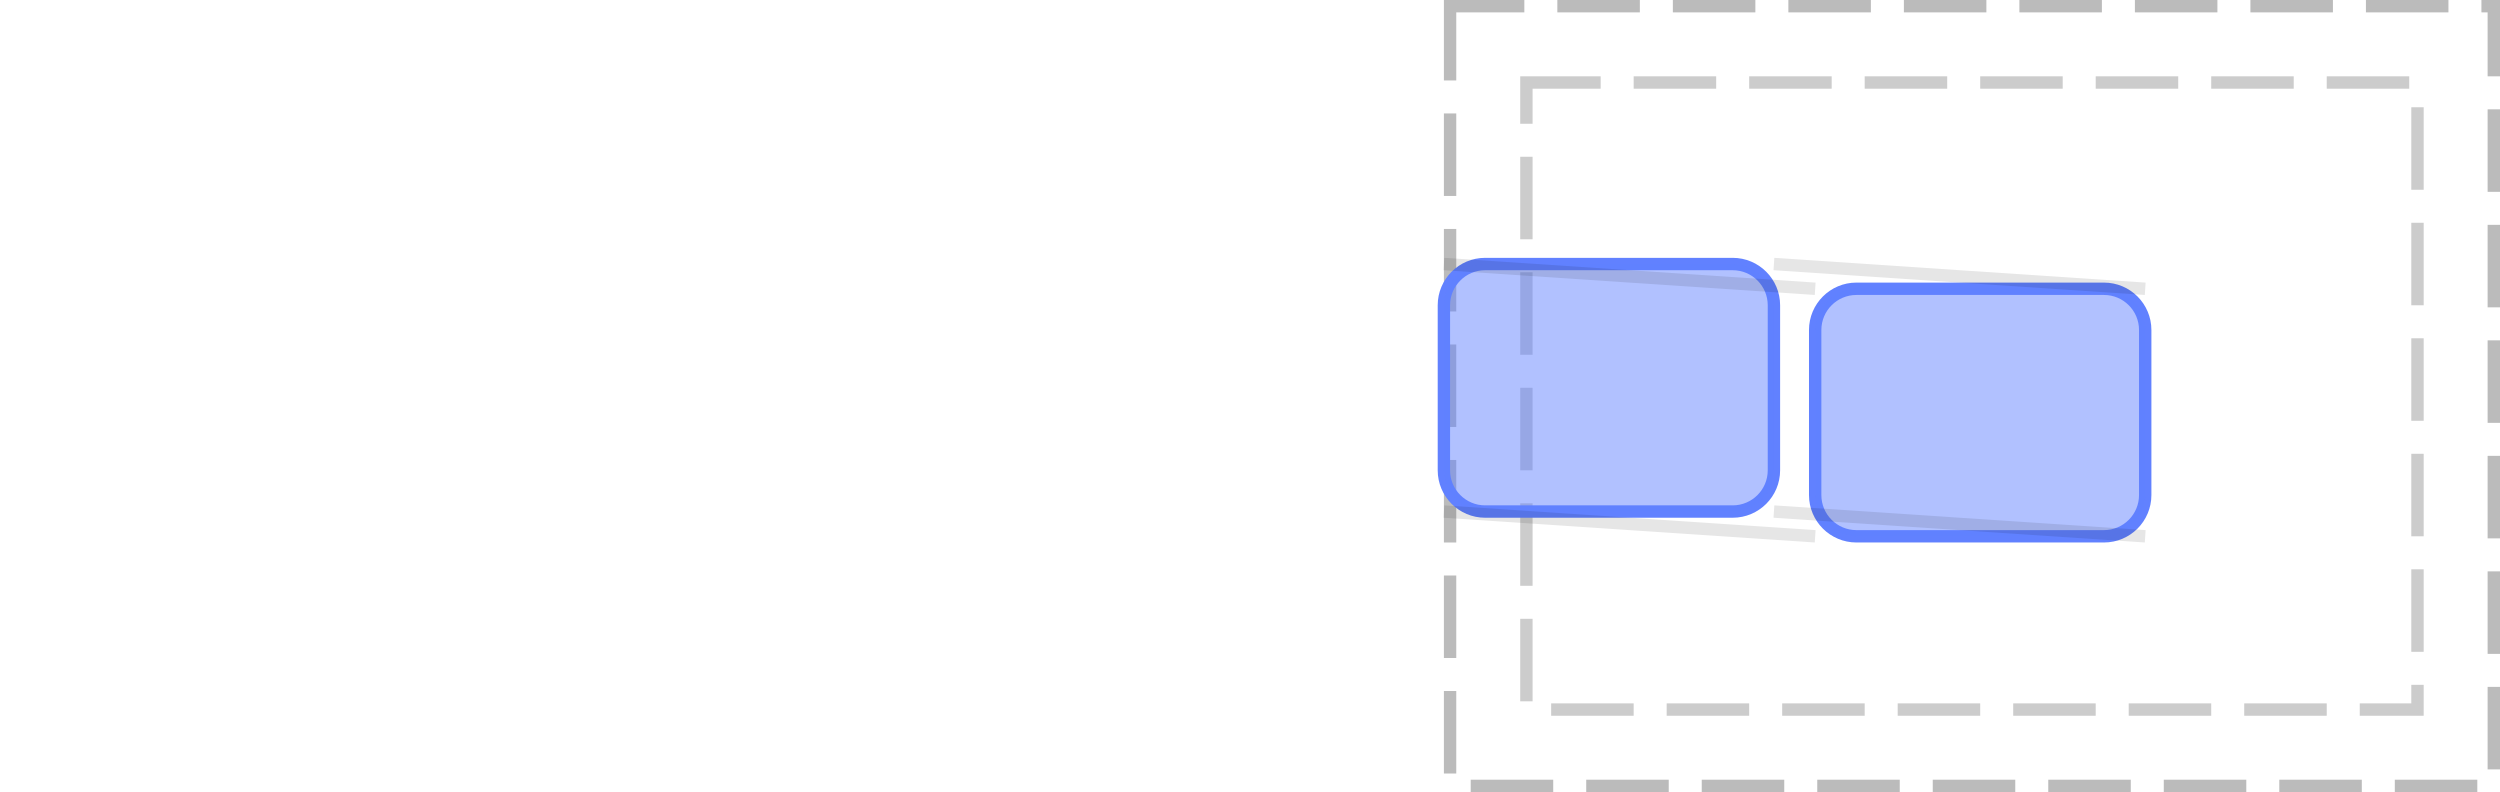 <?xml version="1.0" encoding="UTF-8"?>
<svg xmlns="http://www.w3.org/2000/svg" xmlns:xlink="http://www.w3.org/1999/xlink" width="303pt" height="96pt" viewBox="0 0 303 96" version="1.1">
<g id="surface2">
<path style="fill:none;stroke-width:1.5;stroke-linecap:butt;stroke-linejoin:miter;stroke:rgb(0%,0%,0%);stroke-opacity:0.267;stroke-dasharray:10,4;stroke-dashoffset:1;stroke-miterlimit:10;" d="M 175.75 0.75 L 302.25 0.75 L 302.25 95.25 L 175.75 95.25 Z M 175.75 0.75 "/>
<path style="fill:none;stroke-width:1.5;stroke-linecap:butt;stroke-linejoin:miter;stroke:rgb(0%,0%,0%);stroke-opacity:0.2;stroke-dasharray:10,4;stroke-dashoffset:1;stroke-miterlimit:10;" d="M 185 10 L 293 10 L 293 86 L 185 86 Z M 185 10 "/>
<path style="fill:none;stroke-width:1.5;stroke-linecap:butt;stroke-linejoin:miter;stroke:rgb(38.039%,50.588%,100%);stroke-opacity:1;stroke-miterlimit:10;" d="M 0 5 C 0 2.238 2.238 0 5 0 L 35 0 C 37.762 0 40 2.238 40 5 L 40 25 C 40 27.762 37.762 30 35 30 L 5 30 C 2.238 30 0 27.762 0 25 Z M 0 5 " transform="matrix(1,0,0,1,220,35)"/>
<path style=" stroke:none;fill-rule:nonzero;fill:rgb(38.039%,50.588%,100%);fill-opacity:0.49;" d="M 220 40 C 220 37.238 222.238 35 225 35 L 255 35 C 257.762 35 260 37.238 260 40 L 260 60 C 260 62.762 257.762 65 255 65 L 225 65 C 222.238 65 220 62.762 220 60 Z M 220 40 "/>
<path style="fill:none;stroke-width:1.5;stroke-linecap:butt;stroke-linejoin:miter;stroke:rgb(38.039%,50.588%,100%);stroke-opacity:1;stroke-miterlimit:10;" d="M 0 5 C 0 2.238 2.238 0 5 0 L 35 0 C 37.762 0 40 2.238 40 5 L 40 25 C 40 27.762 37.762 30 35 30 L 5 30 C 2.238 30 0 27.762 0 25 Z M 0 5 " transform="matrix(1,0,0,1,175,32)"/>
<path style=" stroke:none;fill-rule:nonzero;fill:rgb(38.039%,50.588%,100%);fill-opacity:0.49;" d="M 175 37 C 175 34.238 177.238 32 180 32 L 210 32 C 212.762 32 215 34.238 215 37 L 215 57 C 215 59.762 212.762 62 210 62 L 180 62 C 177.238 62 175 59.762 175 57 Z M 175 37 "/>
<path style="fill:none;stroke-width:1.5;stroke-linecap:butt;stroke-linejoin:miter;stroke:rgb(0%,0%,0%);stroke-opacity:0.1;stroke-miterlimit:10;" d="M 220 35 L 175 32 "/>
<path style="fill:none;stroke-width:1.5;stroke-linecap:butt;stroke-linejoin:miter;stroke:rgb(0%,0%,0%);stroke-opacity:0.1;stroke-miterlimit:10;" d="M 260 35 L 215 32 M 220 65 L 175 62 "/>
<path style="fill:none;stroke-width:1.5;stroke-linecap:butt;stroke-linejoin:miter;stroke:rgb(0%,0%,0%);stroke-opacity:0.1;stroke-miterlimit:10;" d="M 260 65 L 215 62 "/>
</g>
</svg>

